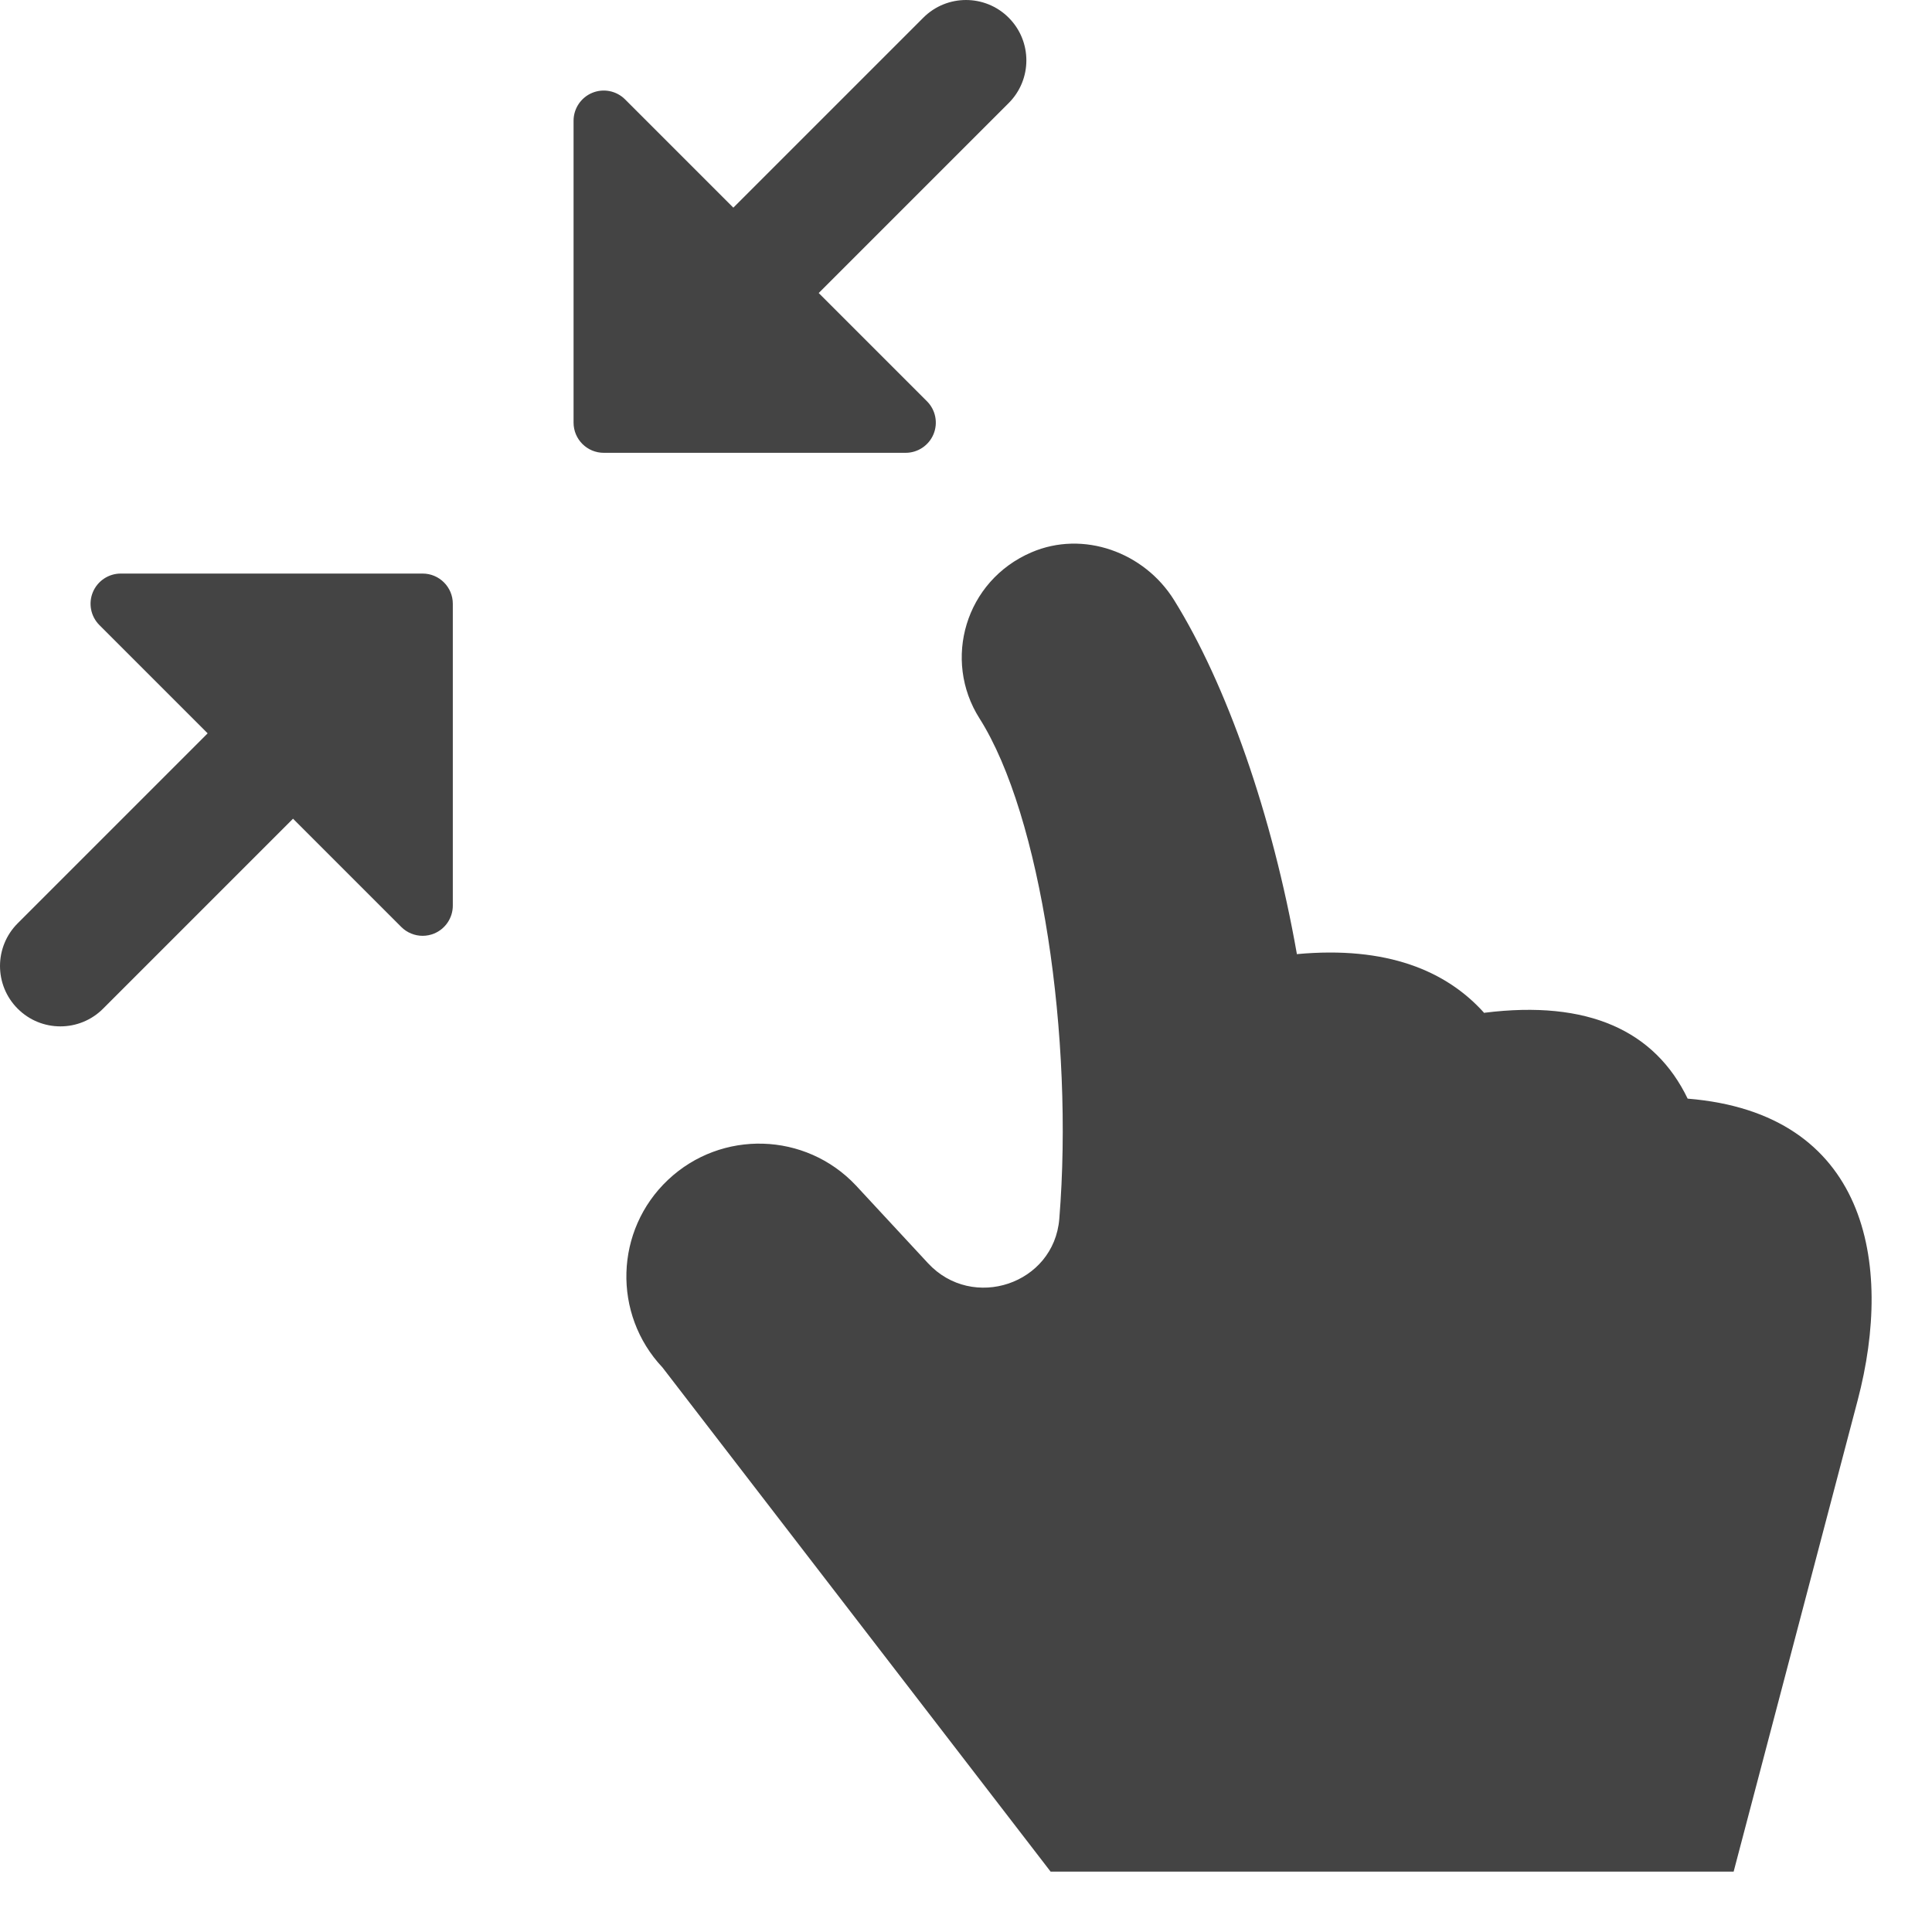 <?xml version="1.0" encoding="utf-8"?>
<!-- Generator: Adobe Illustrator 19.1.0, SVG Export Plug-In . SVG Version: 6.00 Build 0)  -->
<!DOCTYPE svg PUBLIC "-//W3C//DTD SVG 1.1//EN" "http://www.w3.org/Graphics/SVG/1.1/DTD/svg11.dtd">
<svg version="1.1" id="Layer_1" xmlns="http://www.w3.org/2000/svg" xmlns:xlink="http://www.w3.org/1999/xlink" x="0px" y="0px"
	 width="64px" height="64px" viewBox="0 0 64 64" enable-background="new 0 0 64 64" xml:space="preserve">
<path data-color="color-2" fill="#444444" d="M33.414,0.586c-0.78-0.781-2.048-0.781-2.828,0l-6.293,6.293
	l-3.586-3.586c-0.287-0.287-0.717-0.372-1.09-0.217C19.244,3.231,19,3.596,19,4v10c0,0.552,0.448,1,1,1h10
	c0.404,0,0.769-0.244,0.924-0.617c0.155-0.374,0.069-0.804-0.217-1.09l-3.586-3.586l6.293-6.293
	C34.195,2.633,34.195,1.367,33.414,0.586z"/>
<path data-color="color-2" fill="#444444" d="M14,19H4c-0.404,0-0.769,0.244-0.924,0.617
	c-0.155,0.374-0.069,0.804,0.217,1.09l3.586,3.586l-6.293,6.293c-0.781,0.781-0.781,2.047,0,2.828
	C0.976,33.805,1.488,34,2,34s1.024-0.195,1.414-0.586l6.293-6.293l3.586,3.586
	C13.484,30.898,13.74,31,14,31c0.129,0,0.259-0.025,0.383-0.076C14.756,30.769,15,30.404,15,30V20
	C15,19.448,14.552,19,14,19z"/>
<path fill="#444444" d="M55.906,36.394c-1.083-2.246-3.291-3.277-6.731-2.845l-0.005,0.01
	c-1.265-1.413-3.242-2.225-6.202-1.953l-0.005,0.009c-0.818-4.649-2.342-8.96-4.071-11.738
	c-0.987-1.587-3.006-2.318-4.724-1.58c-2.197,0.944-2.948,3.566-1.722,5.499
	c2.045,3.223,3.128,10.599,2.645,16.578c-0.175,2.166-2.872,3.065-4.349,1.472l-2.392-2.58
	c-1.667-1.768-4.451-1.85-6.219-0.184s-1.85,4.451-0.184,6.219L34.803,62h22.626l4.109-15.615
	C62.739,41.823,61.84,36.875,55.906,36.394z"/>
</svg>

